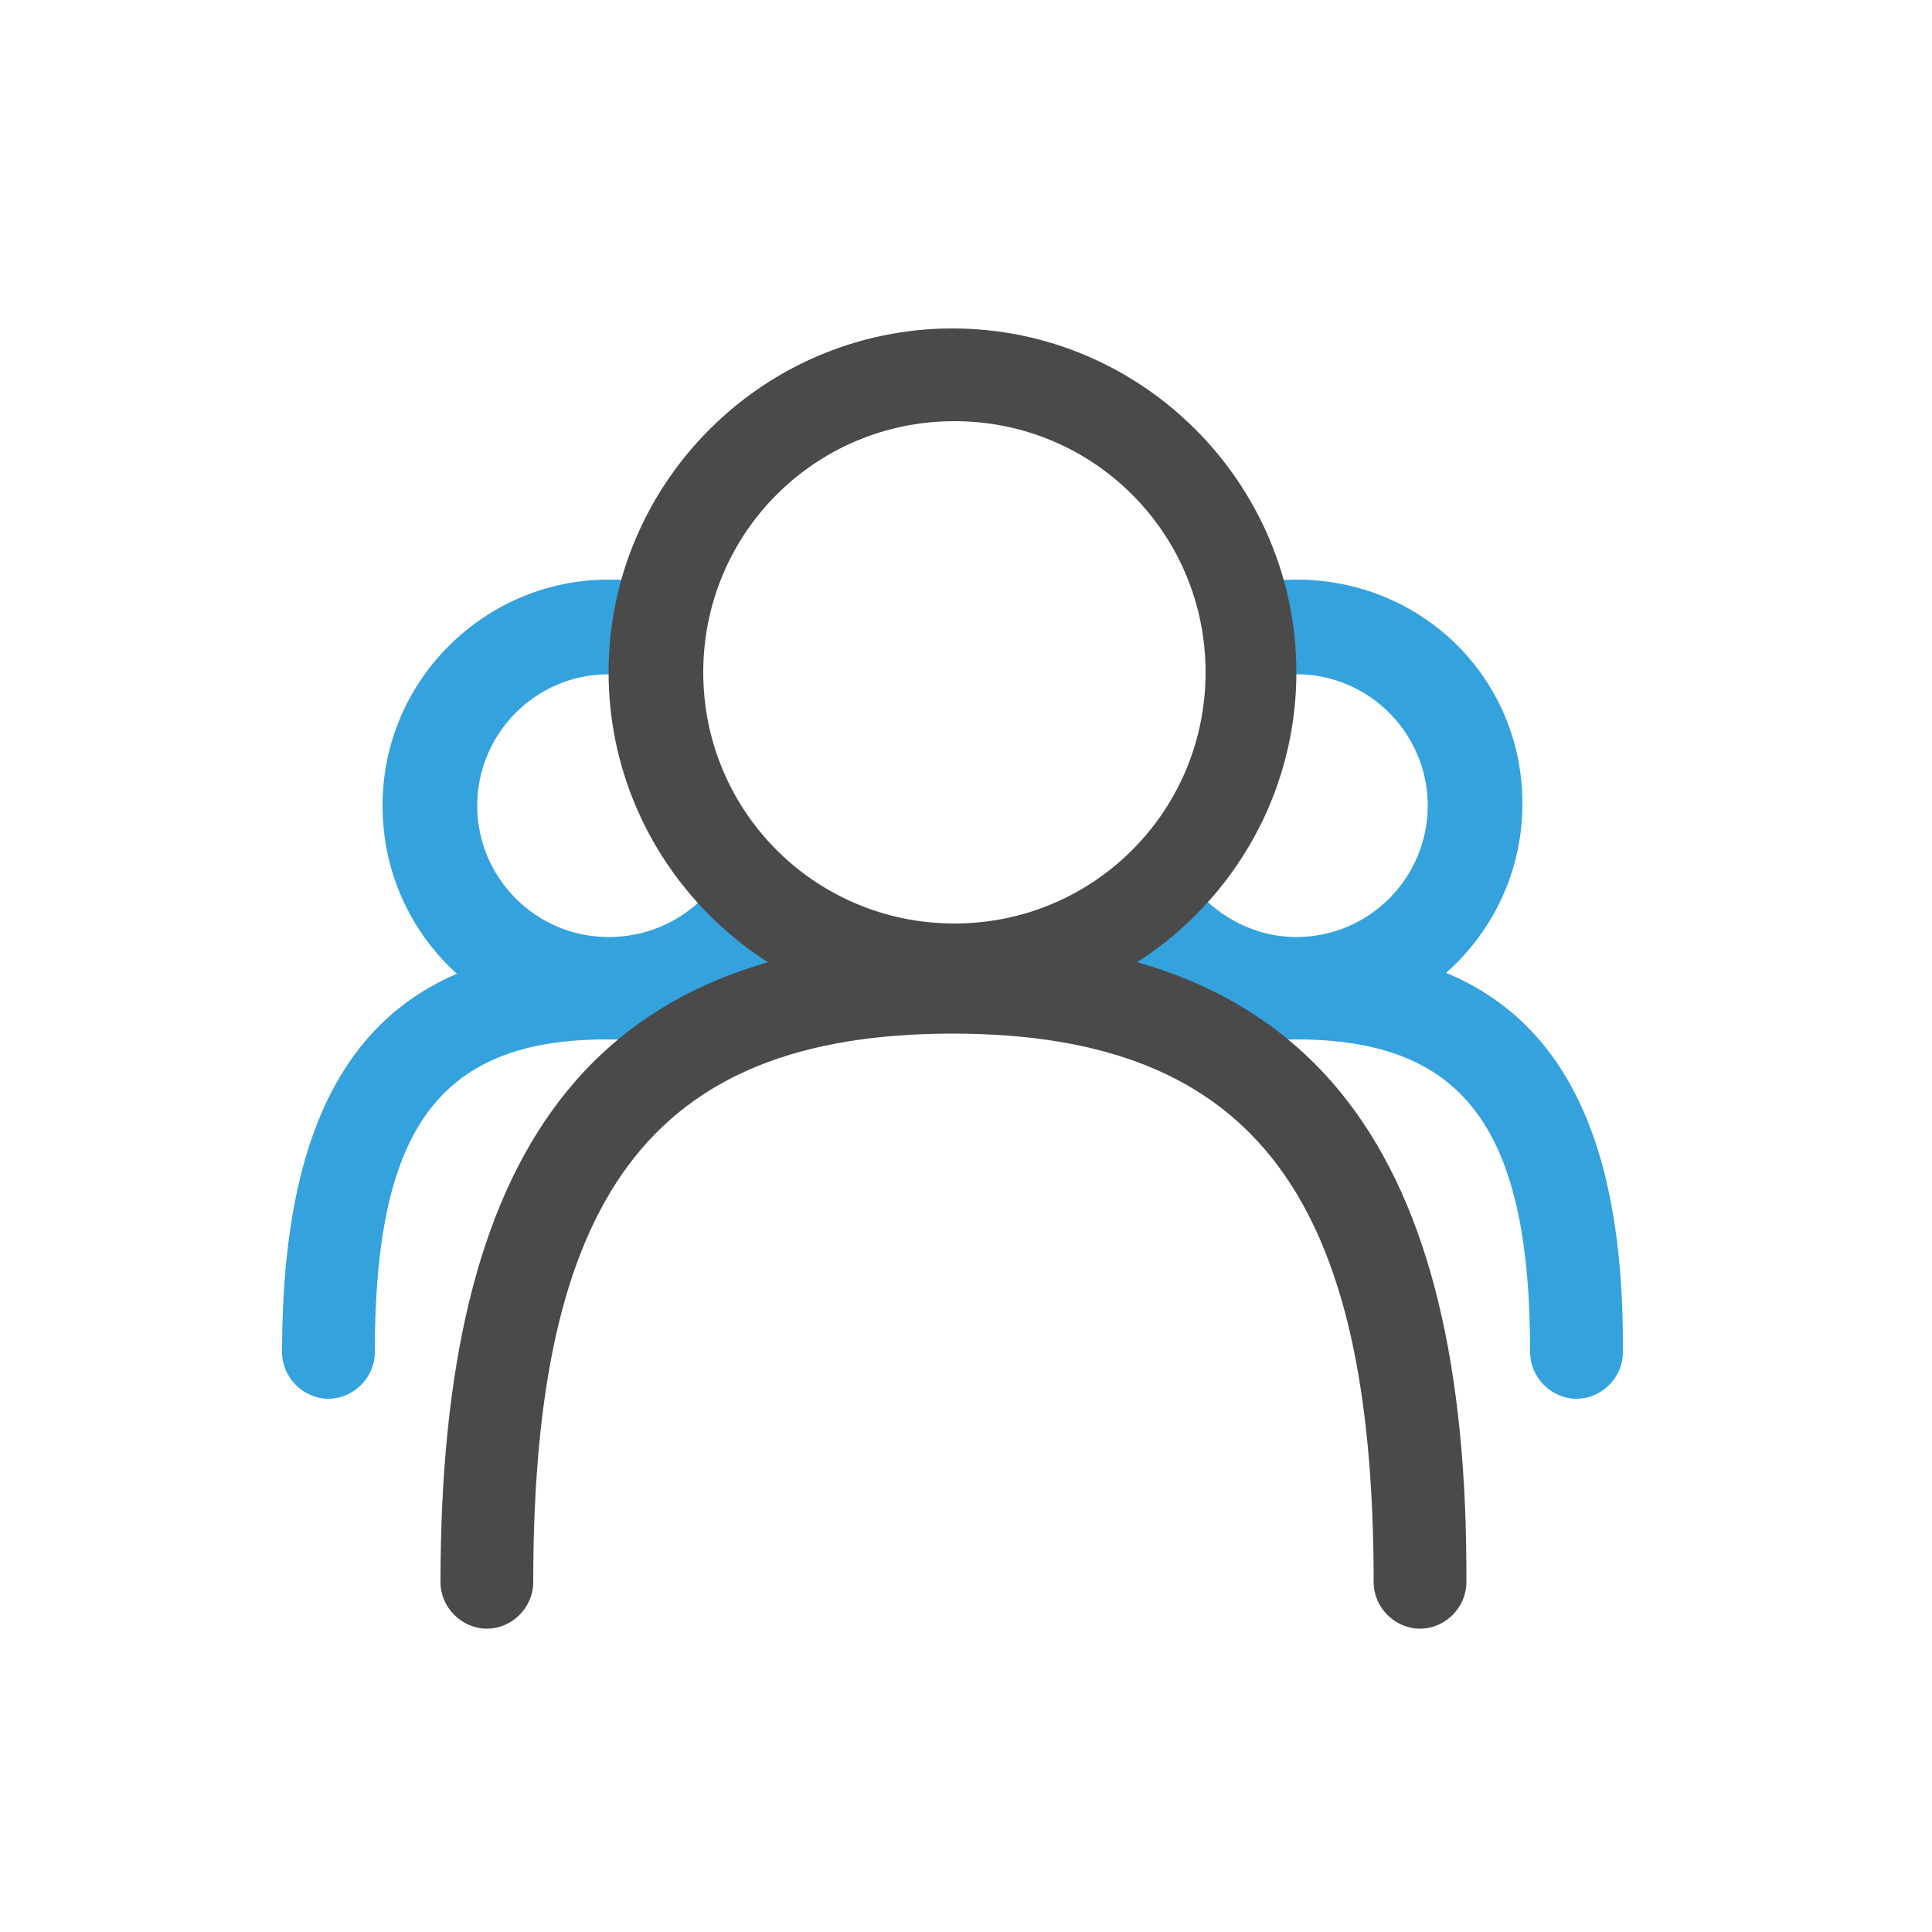 <?xml version="1.0" encoding="utf-8"?>
<!-- Generator: Adobe Illustrator 20.0.0, SVG Export Plug-In . SVG Version: 6.00 Build 0)  -->
<!DOCTYPE svg PUBLIC "-//W3C//DTD SVG 1.1//EN" "http://www.w3.org/Graphics/SVG/1.1/DTD/svg11.dtd">
<svg version="1.1" id="Calque_1" xmlns="http://www.w3.org/2000/svg" xmlns:xlink="http://www.w3.org/1999/xlink" x="0px" y="0px"
	 viewBox="0 0 100 100" style="enable-background:new 0 0 100 100;" xml:space="preserve">
<style type="text/css">
	.st0{clip-path:url(#SVGID_2_);}
	.st1{clip-path:url(#SVGID_4_);fill:#34A2DD;}
	.st2{clip-path:url(#SVGID_6_);}
	.st3{clip-path:url(#SVGID_8_);fill:#34A2DD;}
	.st4{clip-path:url(#SVGID_10_);}
	.st5{clip-path:url(#SVGID_12_);fill:#4A4A4A;}
	.st6{clip-path:url(#SVGID_14_);}
	.st7{clip-path:url(#SVGID_16_);fill:#34A2DD;}
	.st8{clip-path:url(#SVGID_18_);}
	.st9{clip-path:url(#SVGID_20_);fill:#34A2DD;}
	.st10{clip-path:url(#SVGID_22_);}
	.st11{clip-path:url(#SVGID_24_);fill:#4A4A4A;}
</style>
<g>
	<defs>
		<path id="SVGID_1_" d="M67.1,53.3c6.4,0,11.7-5.2,11.7-11.7S73.6,30,67.1,30c-1.1,0-2.2,0.2-3.3,0.5l1.4,4.7
			c0.6-0.2,1.3-0.3,1.9-0.3c3.8,0,6.8,3.1,6.8,6.8s-3,6.8-6.8,6.8c-2.3,0-4.4-1.2-5.7-3.1l-4.1,2.7C59.5,51.4,63.2,53.3,67.1,53.3z"
			/>
	</defs>
	<clipPath id="SVGID_2_">
		<use xlink:href="#SVGID_1_"  style="overflow:visible;"/>
	</clipPath>
	<g class="st0">
		<defs>
			<rect id="SVGID_3_" x="-466.5" y="-1475" width="1024" height="2275"/>
		</defs>
		<clipPath id="SVGID_4_">
			<use xlink:href="#SVGID_3_"  style="overflow:visible;"/>
		</clipPath>
		<rect x="52.4" y="25" class="st1" width="31.4" height="33.4"/>
	</g>
</g>
<g>
	<defs>
		<path id="SVGID_5_" d="M31.5,30c-6.4,0-11.7,5.2-11.7,11.7s5.2,11.7,11.7,11.7c3.9,0,7.5-2,9.7-5.2l-4-2.7c-1.3,1.9-3.4,3-5.7,3
			c-3.8,0-6.8-3.1-6.8-6.8s3-6.8,6.8-6.8c0.7,0,1.4,0.1,2,0.3l1.5-4.6C33.9,30.1,32.7,30,31.5,30z"/>
	</defs>
	<clipPath id="SVGID_6_">
		<use xlink:href="#SVGID_5_"  style="overflow:visible;"/>
	</clipPath>
	<g class="st2">
		<defs>
			<rect id="SVGID_7_" x="-466.5" y="-1475" width="1024" height="2275"/>
		</defs>
		<clipPath id="SVGID_8_">
			<use xlink:href="#SVGID_7_"  style="overflow:visible;"/>
		</clipPath>
		<rect x="14.8" y="25" class="st3" width="31.4" height="33.4"/>
	</g>
</g>
<g>
	<defs>
		<path id="SVGID_9_" d="M36.4,34.8c0-7.2,5.8-13,13-13c7.2,0,13,5.8,13,13c0,7.2-5.8,13-13,13C42.2,47.8,36.4,42,36.4,34.8z
			 M67.1,34.8c0-9.8-8-17.8-17.8-17.8c-9.8,0-17.8,8-17.8,17.8s8,17.8,17.8,17.8C59.1,52.6,67.1,44.6,67.1,34.8z"/>
	</defs>
	<clipPath id="SVGID_10_">
		<use xlink:href="#SVGID_9_"  style="overflow:visible;"/>
	</clipPath>
	<g class="st4">
		<defs>
			<rect id="SVGID_11_" x="-466.5" y="-1475" width="1024" height="2275"/>
		</defs>
		<clipPath id="SVGID_12_">
			<use xlink:href="#SVGID_11_"  style="overflow:visible;"/>
		</clipPath>
		<rect x="26.5" y="12" class="st5" width="45.6" height="45.6"/>
	</g>
</g>
<g>
	<defs>
		<path id="SVGID_13_" d="M67.1,49c-3.1,0-5.7,0.5-7.9,1.5c-1.2,0.5-1.8,2-1.2,3.2c0.5,1.2,2,1.8,3.2,1.2c1.6-0.7,3.5-1.1,5.9-1.1
			c8.8,0,12.1,4.8,12.1,16.2c0,1.3,1.1,2.4,2.4,2.4c1.3,0,2.4-1.1,2.4-2.4C84.1,56.2,79.1,49,67.1,49z"/>
	</defs>
	<clipPath id="SVGID_14_">
		<use xlink:href="#SVGID_13_"  style="overflow:visible;"/>
	</clipPath>
	<g class="st6">
		<defs>
			<rect id="SVGID_15_" x="-466.5" y="-1475" width="1024" height="2275"/>
		</defs>
		<clipPath id="SVGID_16_">
			<use xlink:href="#SVGID_15_"  style="overflow:visible;"/>
		</clipPath>
		<rect x="52.7" y="44" class="st7" width="36.4" height="33.4"/>
	</g>
</g>
<g>
	<defs>
		<path id="SVGID_17_" d="M31.5,49c-12,0-16.9,7.2-16.9,21c0,1.3,1.1,2.4,2.4,2.4s2.4-1.1,2.4-2.4c0-11.4,3.2-16.2,12-16.2
			c1.9,0,3.6,0.2,5,0.7c1.3,0.4,2.6-0.3,3.1-1.5c0.4-1.3-0.3-2.6-1.5-3.1C36.1,49.3,33.9,49,31.5,49z"/>
	</defs>
	<clipPath id="SVGID_18_">
		<use xlink:href="#SVGID_17_"  style="overflow:visible;"/>
	</clipPath>
	<g class="st8">
		<defs>
			<rect id="SVGID_19_" x="-466.5" y="-1475" width="1024" height="2275"/>
		</defs>
		<clipPath id="SVGID_20_">
			<use xlink:href="#SVGID_19_"  style="overflow:visible;"/>
		</clipPath>
		<rect x="9.6" y="44" class="st9" width="35.1" height="33.4"/>
	</g>
</g>
<g>
	<defs>
		<path id="SVGID_21_" d="M49.3,48.6c-18.9,0-26.5,11.2-26.5,33.3c0,1.3,1.1,2.4,2.4,2.4c1.3,0,2.4-1.1,2.4-2.4
			c0-19.7,5.9-28.4,21.7-28.4c15.8,0,21.8,8.7,21.8,28.4c0,1.3,1.1,2.4,2.4,2.4c1.3,0,2.4-1.1,2.4-2.4C76,59.8,68.2,48.6,49.3,48.6z
			"/>
	</defs>
	<clipPath id="SVGID_22_">
		<use xlink:href="#SVGID_21_"  style="overflow:visible;"/>
	</clipPath>
	<g class="st10">
		<defs>
			<rect id="SVGID_23_" x="-466.5" y="-1475" width="1024" height="2275"/>
		</defs>
		<clipPath id="SVGID_24_">
			<use xlink:href="#SVGID_23_"  style="overflow:visible;"/>
		</clipPath>
		<rect x="17.8" y="43.6" class="st11" width="63.2" height="45.7"/>
	</g>
</g>
</svg>
